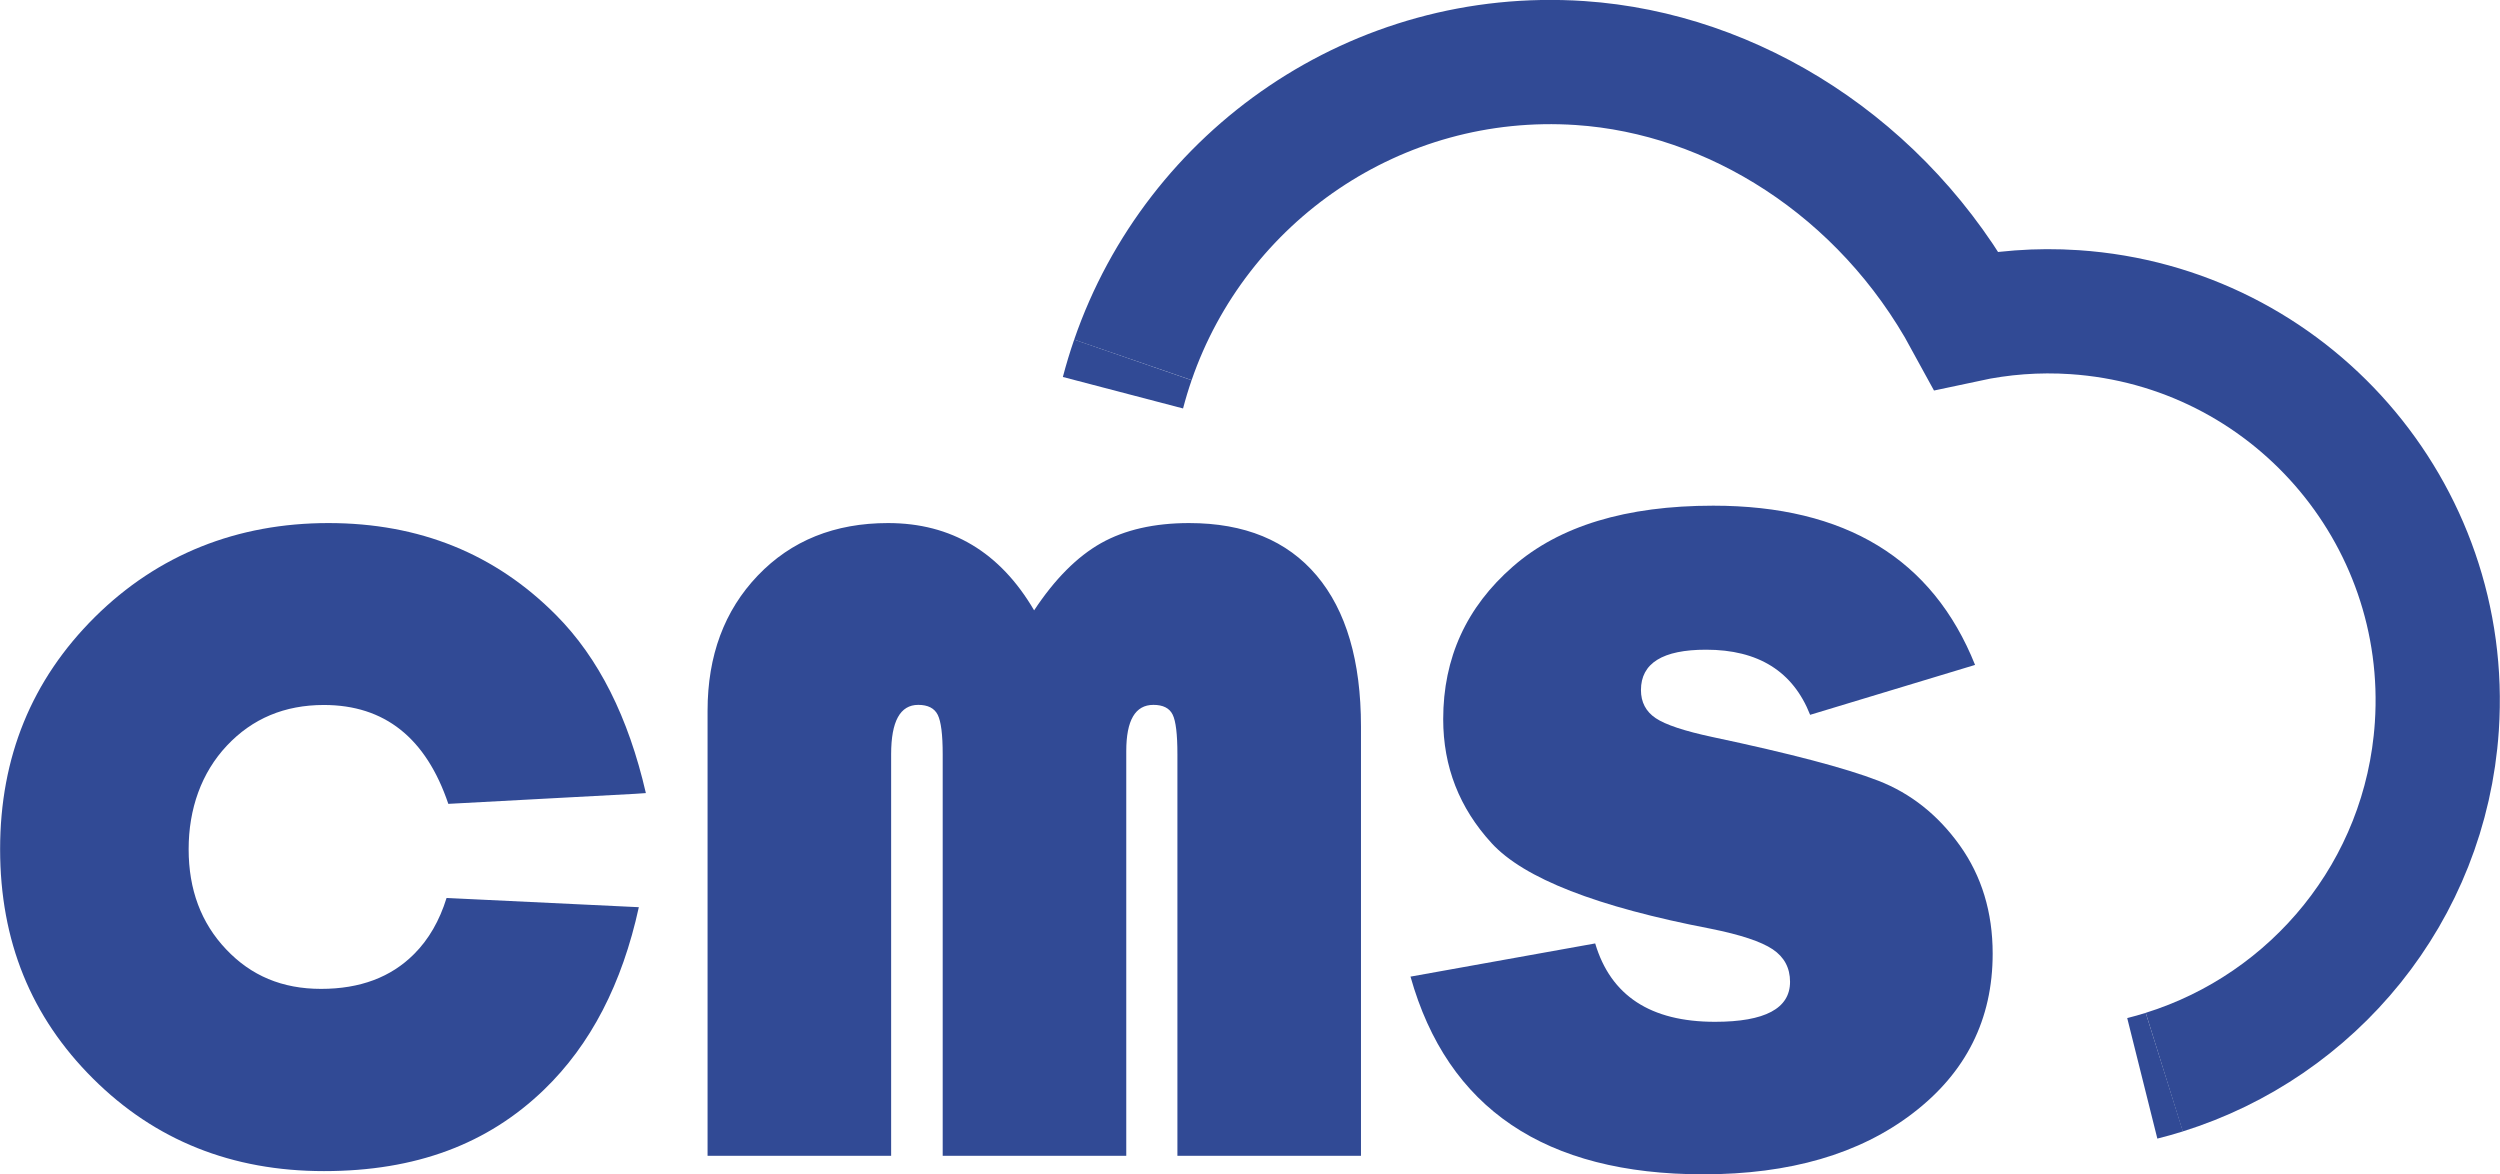 <?xml version="1.0" encoding="UTF-8"?>
<svg id="_레이어_2" data-name="레이어 2" xmlns="http://www.w3.org/2000/svg" viewBox="0 0 241.46 113.42">
  <defs>
    <style>
      .cls-1 {
        fill: none;
        stroke: #314a95;
        stroke-miterlimit: 10;
        stroke-width: 12px;
      }

      .cls-2 {
        fill: #314a95;
      }
    </style>
  </defs>
  <g id="Layer_1" data-name="Layer 1">
    <g>
      <g>
        <g>
          <path class="cls-1" d="M109.42,34.76c6.12-17.77,23.55-29.99,43.2-28.67,14.77.99,29.27,10.06,37.3,24.82,3.35-.72,6.86-1,10.45-.76,20.72,1.39,36.38,19.31,34.99,40.03-1.07,15.94-11.94,28.88-26.33,33.37"/>
          <path class="cls-1" d="M109.42,34.76c-.36,1.04-.68,2.1-.96,3.17"/>
          <path class="cls-1" d="M206.91,104.15c.72-.18,1.43-.38,2.13-.6"/>
        </g>
        <g>
          <path class="cls-2" d="M39.99,92.15c-2.23,2.24-5.22,3.36-8.98,3.36s-6.76-1.27-9.17-3.82c-2.42-2.55-3.62-5.77-3.62-9.67s1.23-7.38,3.69-10c2.46-2.62,5.58-3.93,9.37-3.93,5.87,0,9.87,3.19,12.02,9.55l18.05-.97,1.03-.07c-1.69-7.34-4.57-13.06-8.65-17.17-5.88-5.94-13.22-8.91-22.01-8.91s-16.46,3.03-22.56,9.08c-6.1,6.06-9.15,13.53-9.15,22.41s2.99,16.21,8.98,22.17c5.98,5.96,13.42,8.93,22.3,8.93s15.82-2.62,21.25-7.86c4.52-4.36,7.55-10.25,9.16-17.63l-18.57-.89c-.68,2.19-1.72,4-3.13,5.41Z"/>
          <path class="cls-2" d="M114.86,50.52c-3.38,0-6.22.65-8.52,1.94-2.3,1.3-4.46,3.46-6.46,6.49-3.29-5.62-7.99-8.43-14.11-8.43-5.15,0-9.35,1.69-12.58,5.07-3.23,3.38-4.85,7.73-4.85,13.06v42.98h17.73v-38.79c0-3.17.87-4.76,2.62-4.76.93,0,1.56.32,1.88.96s.48,1.91.48,3.8v38.79h17.73v-39.09c0-2.97.87-4.46,2.62-4.46.93,0,1.55.31,1.86.94.31.63.46,1.9.46,3.82v38.79h17.73v-41.45c0-6.35-1.43-11.21-4.28-14.59-2.85-3.38-6.96-5.07-12.32-5.07Z"/>
        </g>
      </g>
      <path class="cls-2" d="M136.21,94.33l17.86-3.21c1.5,5.05,5.35,7.57,11.57,7.57,4.83,0,7.25-1.29,7.25-3.86,0-1.35-.56-2.39-1.67-3.14-1.12-.75-3.11-1.41-5.99-1.99-10.99-2.11-18.04-4.86-21.16-8.26s-4.68-7.39-4.68-11.98c0-5.91,2.24-10.82,6.73-14.74,4.48-3.92,10.93-5.88,19.35-5.88,12.76,0,21.19,5.13,25.29,15.38l-15.93,4.82c-1.65-4.19-5-6.29-10.05-6.29-4.19,0-6.29,1.3-6.29,3.9,0,1.16.47,2.07,1.42,2.71.95.64,2.79,1.25,5.51,1.83,7.5,1.59,12.82,2.99,15.98,4.21,3.15,1.22,5.78,3.31,7.89,6.26,2.11,2.96,3.17,6.44,3.17,10.45,0,6.34-2.57,11.48-7.71,15.41-5.14,3.94-11.89,5.9-20.24,5.9-15.27,0-24.7-6.36-28.28-19.1Z"/>
    </g>
  </g>
</svg>